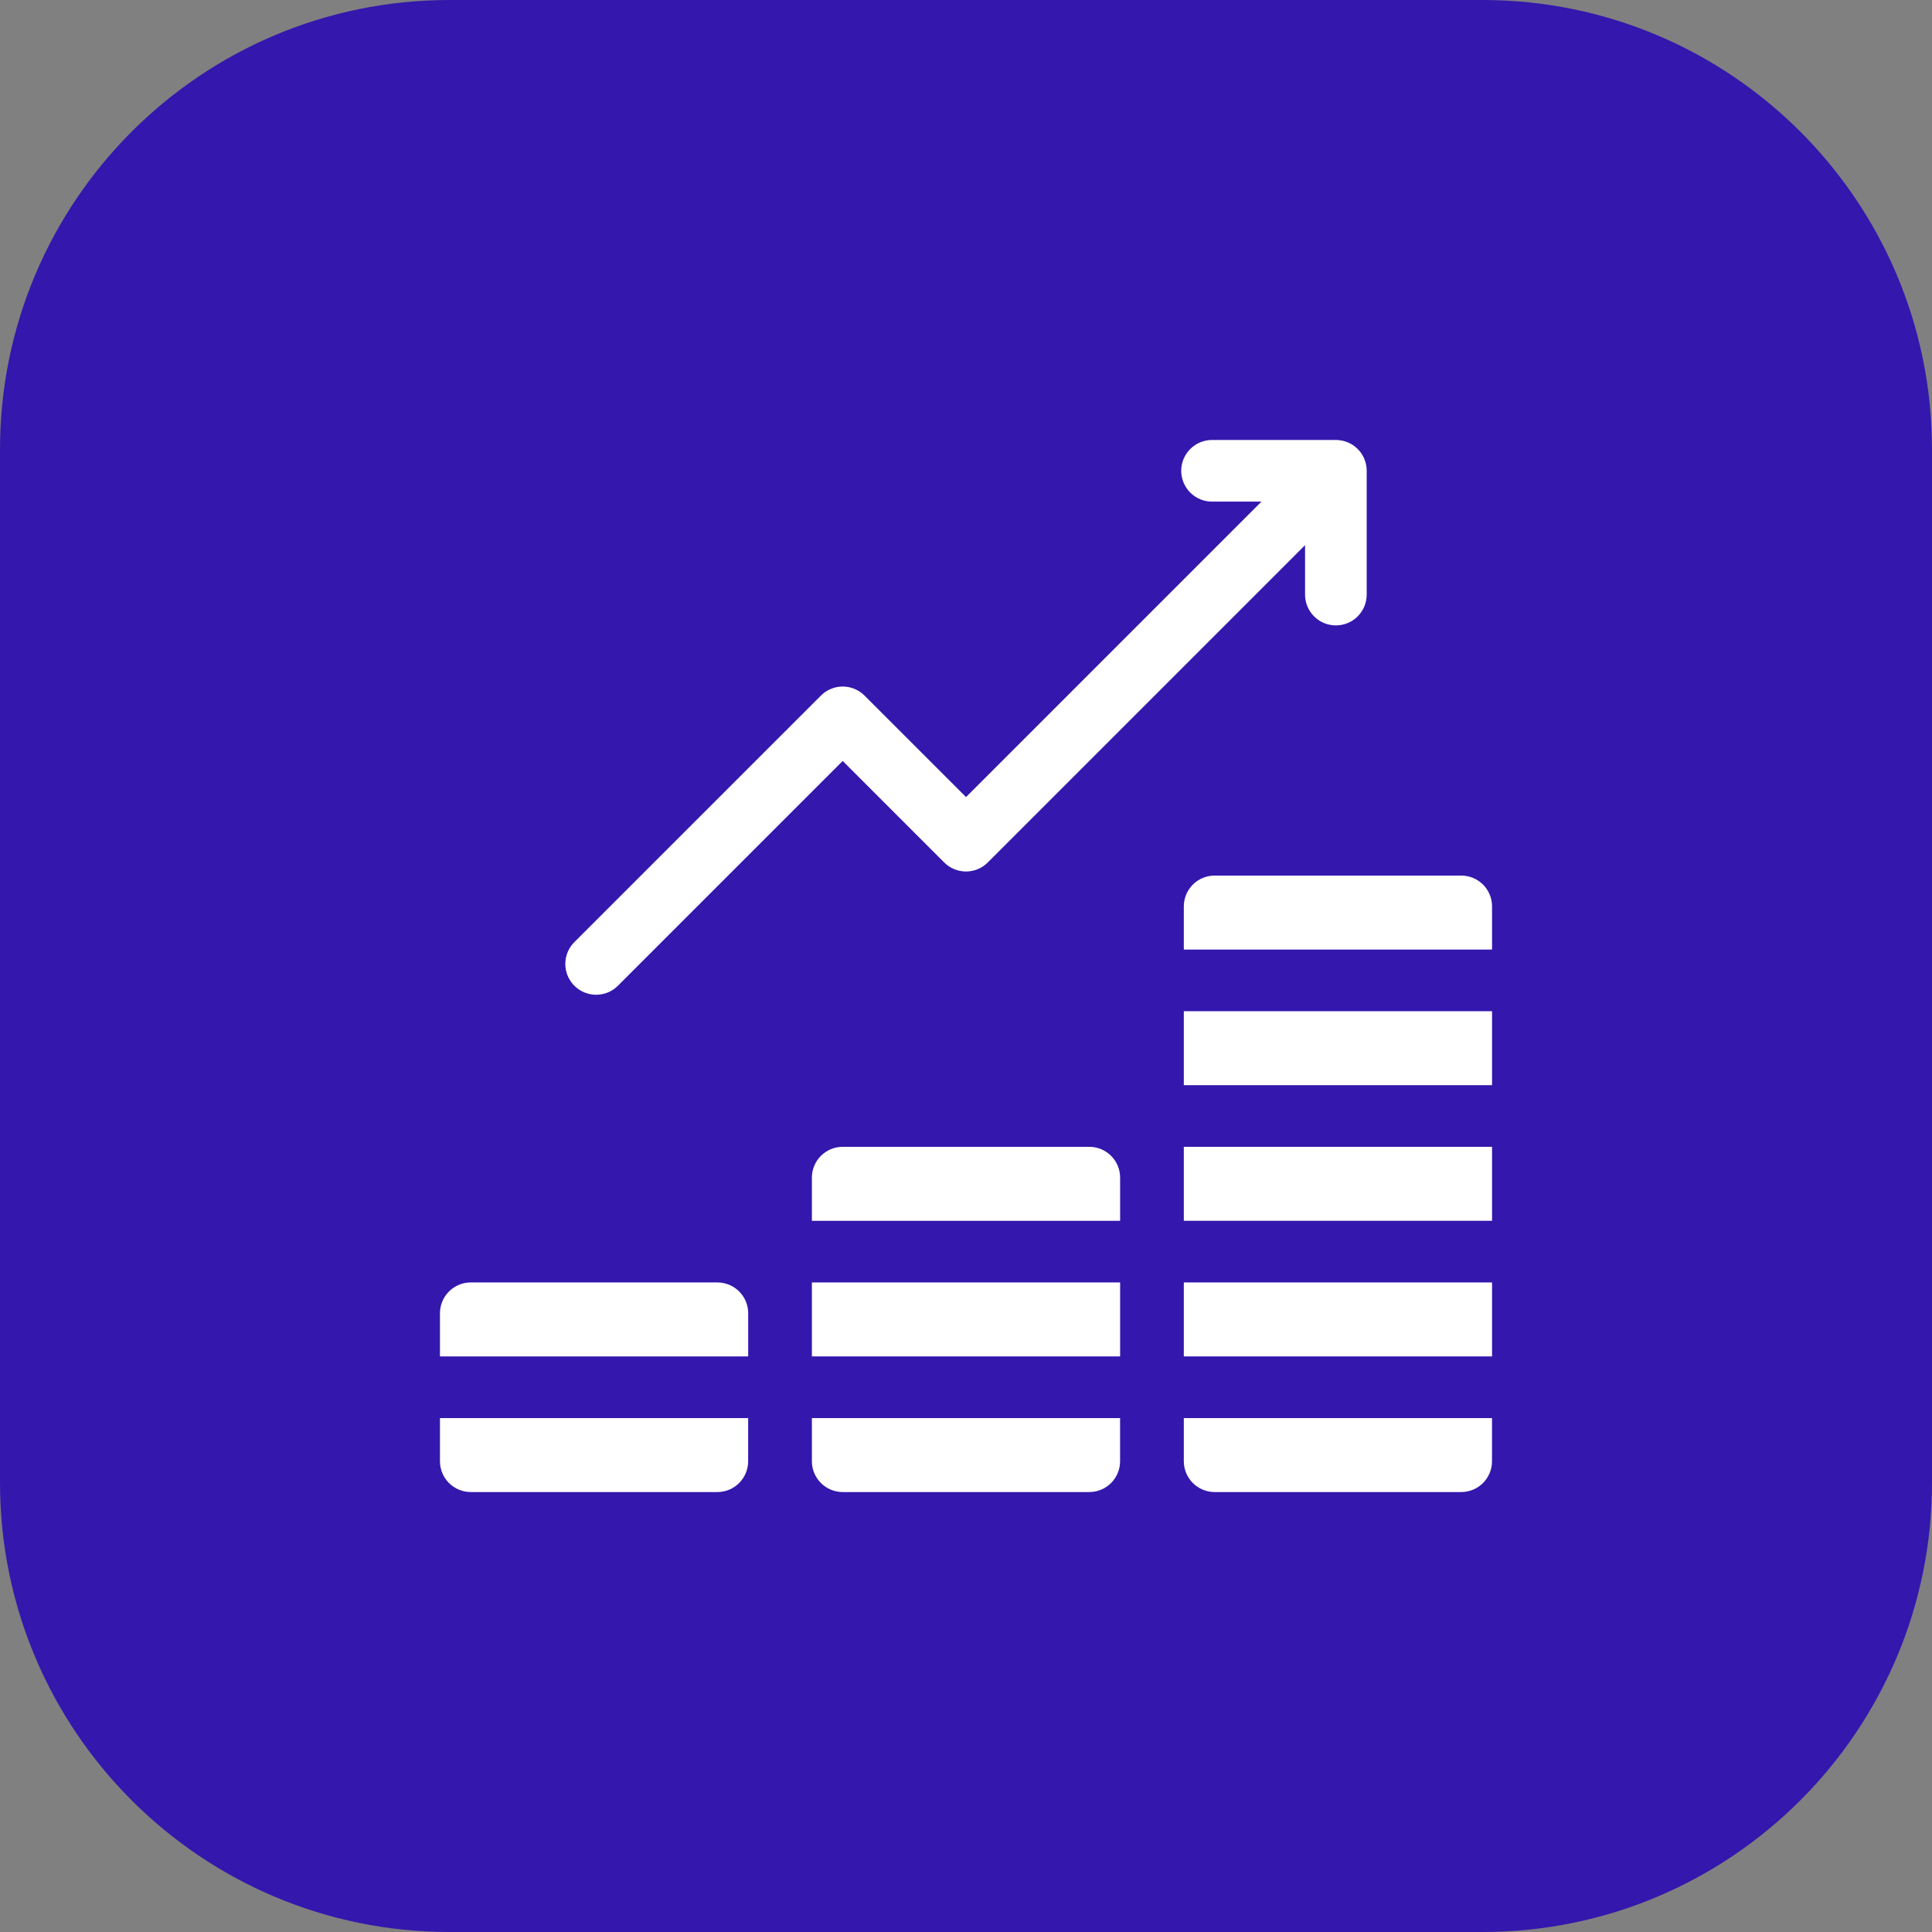 <svg width="202" height="202" viewBox="0 0 202 202" fill="none" xmlns="http://www.w3.org/2000/svg">
<rect x="0" y="0" width="202" height="202" fill="#808080" stroke="none"/>
<path d="M155 0H47C21.043 0 0 21.043 0 47V155C0 180.957 21.043 202 47 202H155C180.957 202 202 180.957 202 155V47C202 21.043 180.957 0 155 0Z" fill="#3417AD"/>
<path d="M62.329 104.006C62.752 104.007 63.172 103.924 63.563 103.762C63.954 103.6 64.309 103.362 64.608 103.062L88.108 79.562L98.72 90.174C99.019 90.474 99.374 90.711 99.765 90.873C100.156 91.035 100.575 91.119 100.999 91.119C101.422 91.119 101.841 91.035 102.232 90.873C102.623 90.711 102.978 90.474 103.277 90.174L136.45 56.999V62.111C136.442 62.538 136.52 62.964 136.679 63.361C136.837 63.759 137.074 64.121 137.374 64.426C137.674 64.731 138.031 64.974 138.426 65.139C138.821 65.305 139.245 65.39 139.673 65.39C140.101 65.39 140.524 65.305 140.919 65.139C141.314 64.974 141.672 64.731 141.972 64.426C142.271 64.121 142.508 63.759 142.666 63.361C142.825 62.964 142.903 62.538 142.895 62.111V49.221C142.895 49.115 142.889 49.01 142.879 48.904C142.874 48.852 142.864 48.804 142.856 48.749C142.848 48.694 142.843 48.65 142.833 48.594C142.823 48.539 142.804 48.471 142.789 48.41C142.778 48.37 142.77 48.33 142.758 48.291C142.739 48.225 142.715 48.163 142.692 48.1C142.679 48.066 142.668 48.029 142.653 47.995C142.626 47.929 142.595 47.867 142.565 47.804C142.55 47.773 142.536 47.74 142.52 47.709C142.483 47.641 142.443 47.575 142.402 47.51C142.388 47.486 142.375 47.462 142.36 47.44C142.302 47.353 142.241 47.27 142.175 47.188C142.034 47.017 141.877 46.861 141.705 46.721V46.721C141.624 46.657 141.541 46.594 141.454 46.536C141.431 46.522 141.408 46.508 141.384 46.495C141.319 46.453 141.253 46.413 141.184 46.377C141.153 46.359 141.121 46.346 141.089 46.331C141.027 46.3 140.964 46.27 140.899 46.243C140.865 46.23 140.829 46.218 140.793 46.205C140.73 46.181 140.668 46.157 140.603 46.139C140.564 46.127 140.523 46.118 140.484 46.108C140.423 46.093 140.362 46.075 140.299 46.063C140.236 46.053 140.199 46.047 140.144 46.041C140.089 46.033 140.044 46.023 139.989 46.017C139.889 46.008 139.778 46.002 139.672 46.002H126.782C126.354 45.994 125.929 46.072 125.531 46.23C125.134 46.389 124.772 46.625 124.466 46.925C124.161 47.225 123.919 47.583 123.753 47.977C123.588 48.372 123.502 48.796 123.502 49.224C123.502 49.652 123.588 50.076 123.753 50.471C123.919 50.865 124.161 51.223 124.466 51.523C124.772 51.823 125.134 52.059 125.531 52.218C125.929 52.376 126.354 52.454 126.782 52.447H131.893L101.005 83.337L90.389 72.725C90.09 72.425 89.735 72.188 89.344 72.026C88.953 71.864 88.534 71.78 88.111 71.78C87.687 71.78 87.268 71.864 86.877 72.026C86.486 72.188 86.131 72.425 85.832 72.725L60.05 98.505C59.6 98.956 59.294 99.53 59.17 100.155C59.046 100.78 59.11 101.428 59.353 102.016C59.597 102.605 60.01 103.108 60.54 103.462C61.069 103.816 61.692 104.005 62.329 104.005V104.006Z" fill="white"/>
<path d="M46 152.778C46 153.201 46.083 153.62 46.245 154.011C46.407 154.402 46.644 154.758 46.943 155.057C47.243 155.357 47.598 155.594 47.989 155.756C48.38 155.918 48.8 156.001 49.223 156.001H75C75.423 156.001 75.843 155.918 76.234 155.756C76.625 155.594 76.98 155.357 77.28 155.057C77.579 154.758 77.816 154.402 77.978 154.011C78.14 153.62 78.223 153.201 78.223 152.778V148.266H46V152.778Z" fill="white"/>
<path d="M75 134.085H49.223C48.8 134.085 48.38 134.168 47.989 134.33C47.598 134.492 47.243 134.73 46.943 135.029C46.644 135.328 46.407 135.684 46.245 136.075C46.083 136.466 46 136.885 46 137.308V141.82H78.227V137.308C78.227 136.885 78.144 136.465 77.982 136.074C77.82 135.682 77.582 135.327 77.282 135.027C76.982 134.728 76.626 134.491 76.235 134.329C75.843 134.167 75.424 134.085 75 134.085V134.085Z" fill="white"/>
<path d="M84.887 152.778C84.887 153.201 84.97 153.62 85.132 154.011C85.294 154.402 85.531 154.758 85.83 155.057C86.13 155.357 86.485 155.594 86.876 155.756C87.267 155.918 87.687 156.001 88.11 156.001H113.887C114.31 156.001 114.73 155.918 115.121 155.756C115.512 155.594 115.867 155.357 116.167 155.057C116.466 154.758 116.703 154.402 116.865 154.011C117.027 153.62 117.11 153.201 117.11 152.778V148.266H84.887V152.778Z" fill="white"/>
<path d="M123.774 134.085H156.001V141.819H123.774V134.085Z" fill="white"/>
<path d="M152.774 91.545H126.997C126.574 91.545 126.154 91.628 125.763 91.79C125.372 91.952 125.017 92.189 124.717 92.489C124.418 92.788 124.181 93.144 124.019 93.535C123.857 93.926 123.774 94.345 123.774 94.768V99.28H156.001V94.768C156.001 94.345 155.918 93.925 155.756 93.534C155.594 93.142 155.356 92.787 155.056 92.487C154.756 92.188 154.401 91.951 154.009 91.789C153.617 91.627 153.198 91.545 152.774 91.545V91.545Z" fill="white"/>
<path d="M123.774 105.726H156.001V113.46H123.774V105.726Z" fill="white"/>
<path d="M123.774 119.905H156.001V127.639H123.774V119.905Z" fill="white"/>
<path d="M123.774 152.778C123.774 153.201 123.857 153.62 124.019 154.011C124.181 154.402 124.418 154.758 124.717 155.057C125.017 155.357 125.372 155.594 125.763 155.756C126.154 155.918 126.574 156.001 126.997 156.001H152.774C153.197 156.001 153.617 155.918 154.008 155.756C154.399 155.594 154.754 155.357 155.054 155.057C155.353 154.758 155.59 154.402 155.752 154.011C155.914 153.62 155.997 153.201 155.997 152.778V148.266H123.774V152.778Z" fill="white"/>
<path d="M84.887 134.085H117.114V141.819H84.887V134.085Z" fill="white"/>
<path d="M113.887 119.905H88.11C87.687 119.905 87.267 119.988 86.876 120.15C86.485 120.312 86.13 120.549 85.83 120.849C85.531 121.148 85.294 121.503 85.132 121.895C84.97 122.286 84.887 122.705 84.887 123.128V127.64H117.114V123.128C117.114 122.705 117.031 122.285 116.869 121.894C116.707 121.502 116.469 121.147 116.169 120.847C115.869 120.548 115.514 120.311 115.122 120.149C114.73 119.987 114.311 119.904 113.887 119.905Z" fill="white"/>
</svg>
